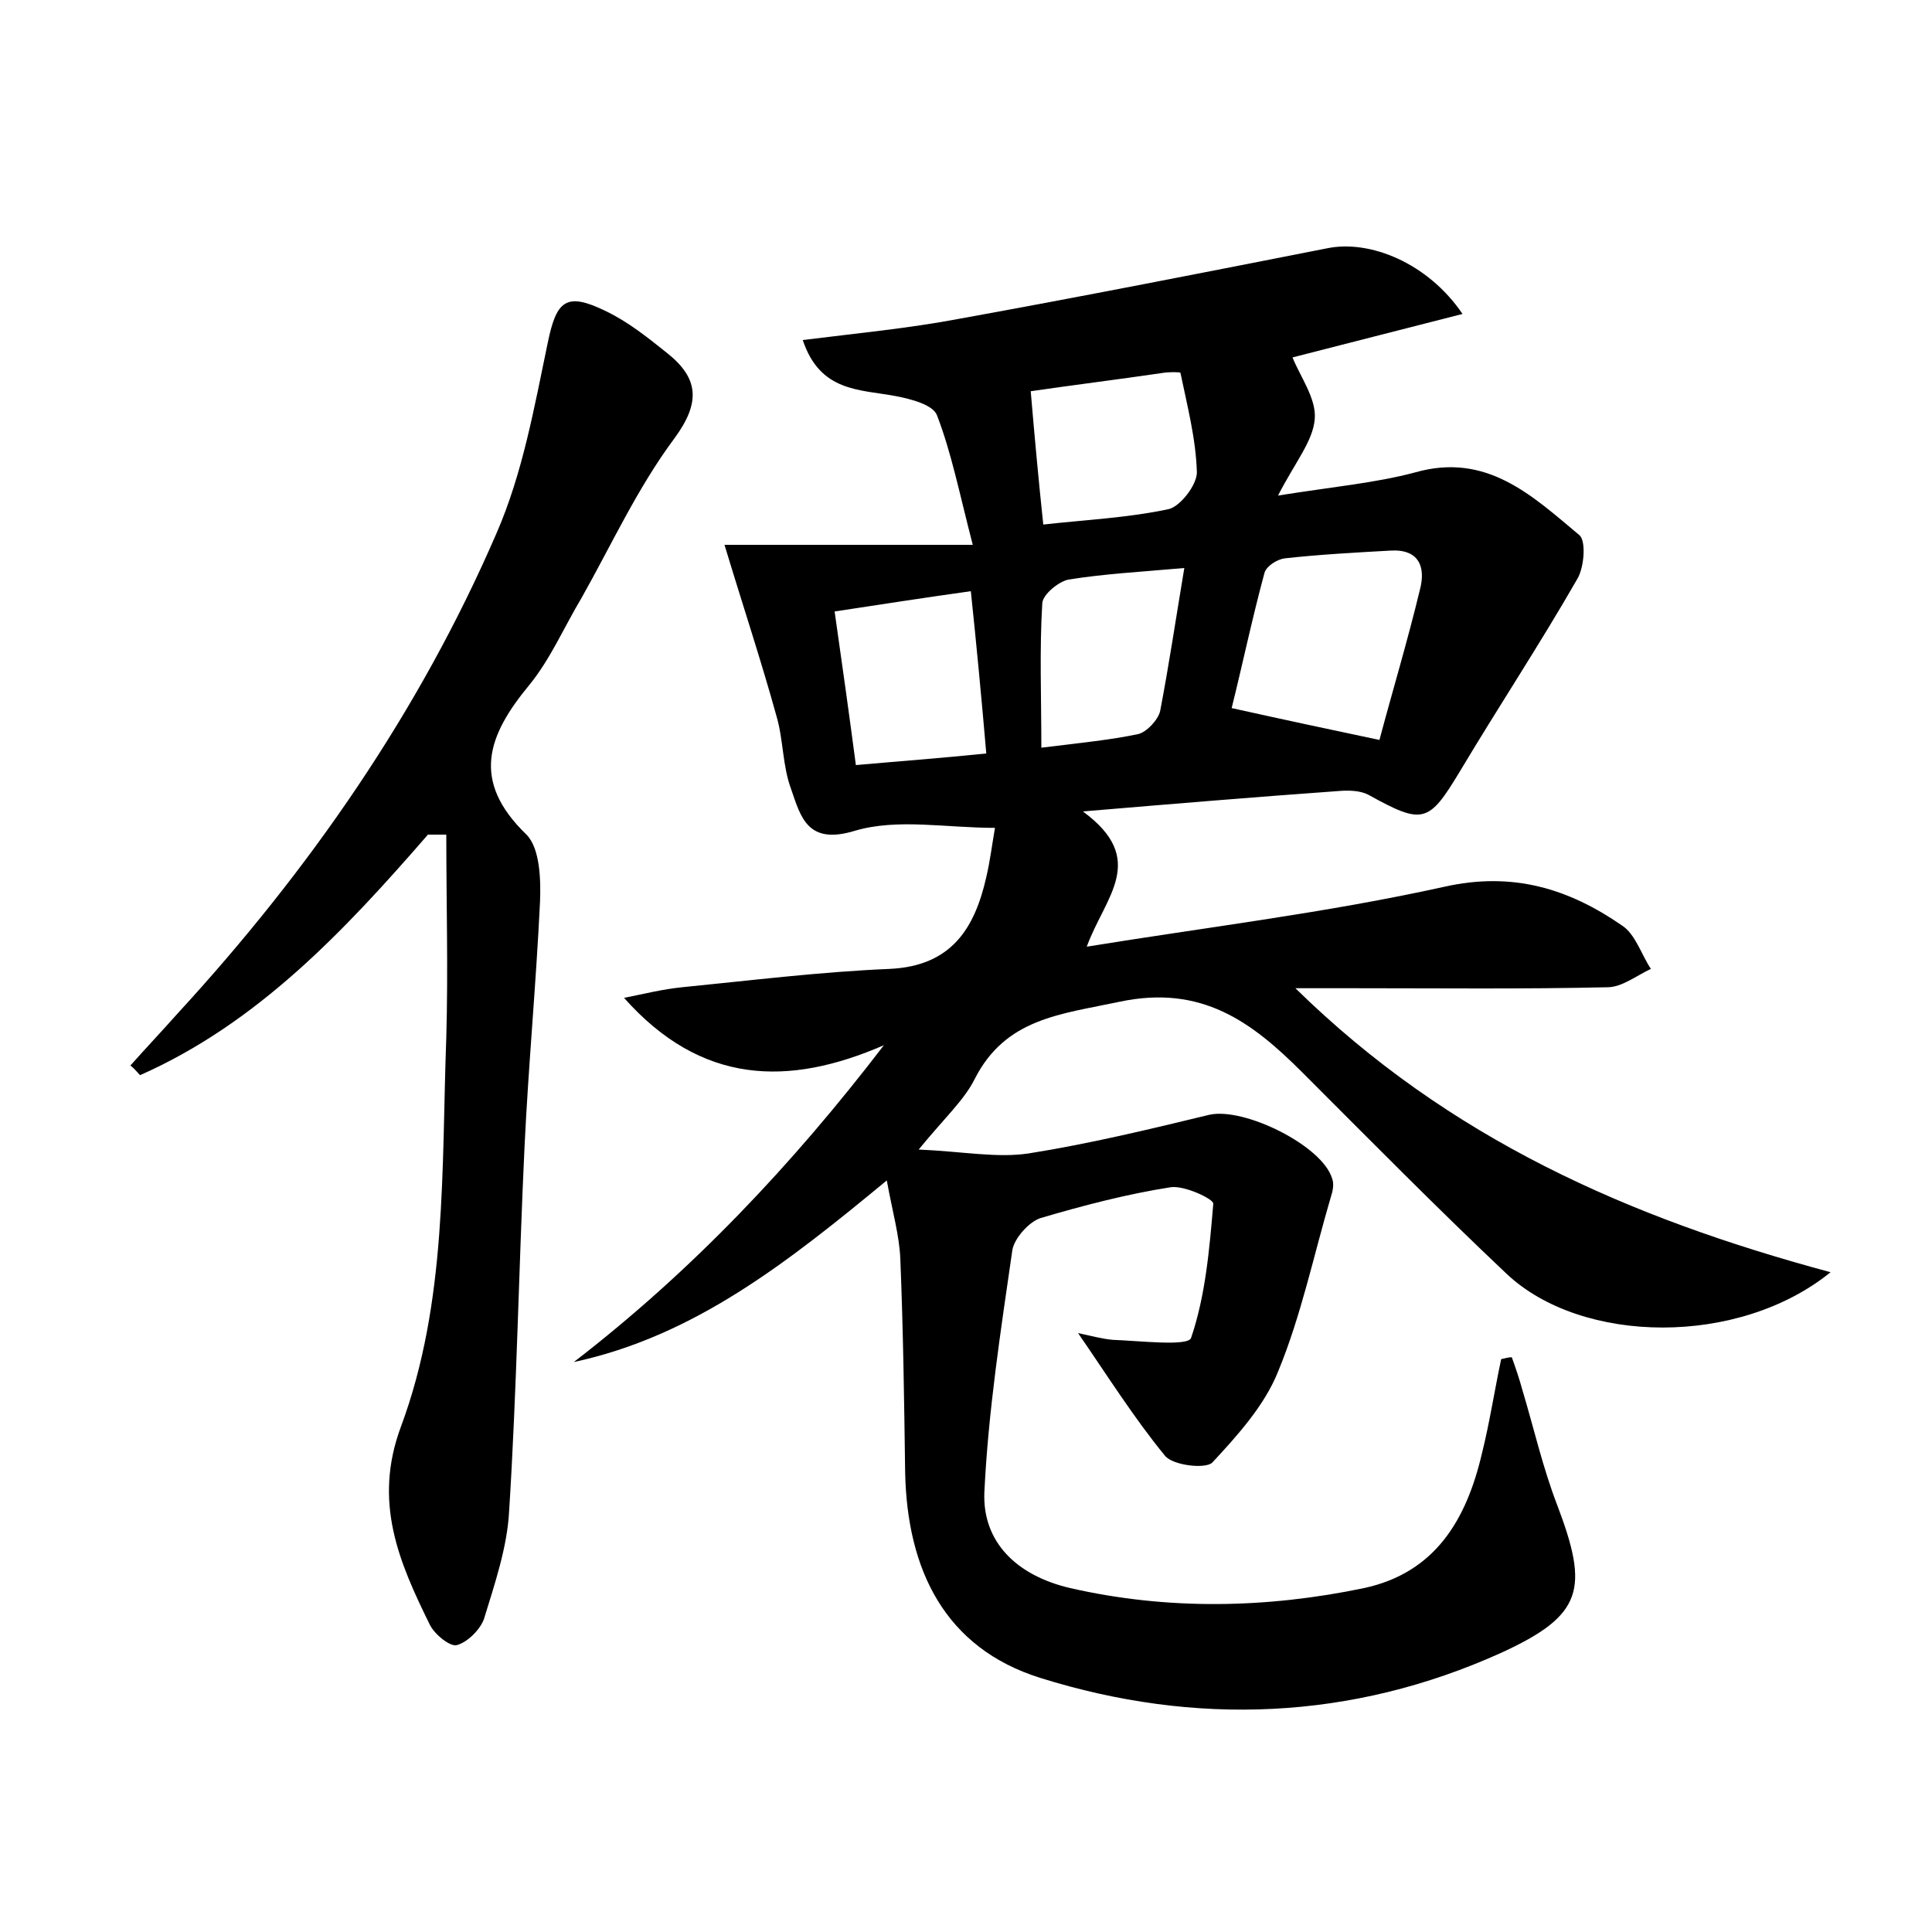 <?xml version="1.0" encoding="utf-8"?>
<!-- Generator: Adobe Illustrator 22.0.0, SVG Export Plug-In . SVG Version: 6.00 Build 0)  -->
<svg version="1.1" id="图层_1" xmlns="http://www.w3.org/2000/svg" xmlns:xlink="http://www.w3.org/1999/xlink" x="0px" y="0px"
	 viewBox="0 0 200 200" style="enable-background:new 0 0 200 200;" xml:space="preserve">
<style type="text/css">
	.st1{fill:#010000;}
	.st4{fill:#fbfafc;}
</style>
<g>
	
	<path d="M156.5,140.5c0.4,1.1,0.8,2.3,1.1,3.4c1.2,4,2.1,8,3.6,11.9c3.3,8.7,2.7,11.4-5.8,15.3c-15.5,7-31.7,7.6-47.7,2.6
		c-9.9-3.1-13.8-11.2-14-21.3c-0.1-7.4-0.2-14.7-0.5-22.1c-0.1-2.4-0.8-4.8-1.4-8.1c-10.3,8.5-19.9,16.1-32.4,18.8
		c12.2-9.4,22.6-20.4,32.1-32.8c-9.9,4.3-18.9,4.1-26.9-4.9c2-0.4,4-0.9,6-1.1c7.1-0.7,14.3-1.6,21.5-1.9c6.4-0.3,8.8-4.2,10-9.5
		c0.4-1.7,0.6-3.4,0.9-5.1c-5.1,0-10.1-1-14.5,0.3c-4.9,1.5-5.6-1.4-6.6-4.3c-0.9-2.4-0.8-5.1-1.5-7.5c-1.6-5.8-3.5-11.5-5.4-17.8
		c7.5,0,15.9,0,25.7,0C99.3,51,98.5,46.9,97,43c-0.4-1.1-2.7-1.7-4.3-2c-3.7-0.7-7.8-0.4-9.6-5.8c5.6-0.7,10.9-1.2,16.2-2.2
		c12.7-2.3,25.4-4.8,38.1-7.3c4.4-0.9,10.4,1.5,14,6.8c-6.3,1.6-12.1,3.1-17.6,4.5c0.8,2,2.5,4.3,2.3,6.4c-0.2,2.3-2,4.4-3.8,7.9
		c5.6-0.9,10.1-1.3,14.2-2.4c7.4-2.1,12.1,2.4,17,6.5c0.7,0.6,0.5,3.3-0.2,4.5c-3.9,6.8-8.2,13.3-12.2,20c-3.2,5.3-3.8,5.5-9.4,2.4
		c-0.9-0.5-2.2-0.5-3.3-0.4c-8.4,0.6-16.8,1.3-26.3,2.1c6.8,5,2.3,8.8,0.4,14c12.3-2,24.8-3.5,37-6.2c7.1-1.6,12.9,0.2,18.4,4
		c1.4,0.9,2,3,3,4.5c-1.5,0.7-3,1.9-4.5,1.9c-8.8,0.2-17.6,0.1-26.4,0.1c-1.7,0-3.3,0-5.9,0c15.9,15.6,34.6,23.8,55.4,29.4
		c-9.5,7.7-25.7,7.5-33.5,0.2c-7.2-6.8-14.2-13.9-21.2-20.9c-5.2-5.2-10.4-9.1-18.9-7.3c-6.1,1.3-11.8,1.7-15,8
		c-1.1,2.2-3.1,4-5.8,7.3c4.6,0.2,8.1,0.9,11.4,0.4c6.3-1,12.5-2.5,18.7-4c3.6-0.8,11.7,3.2,12.7,6.6c0.2,0.5,0.1,1.2-0.1,1.8
		c-1.8,6.1-3.1,12.4-5.5,18.2c-1.4,3.5-4.2,6.6-6.8,9.4c-0.7,0.7-4.1,0.3-4.9-0.7c-3.2-3.9-5.9-8.2-9-12.7c1.4,0.3,2.5,0.6,3.6,0.7
		c2.8,0.1,7.8,0.7,8.1-0.2c1.5-4.4,1.9-9.2,2.3-13.9c0-0.5-3-1.9-4.4-1.7c-4.5,0.7-9.1,1.9-13.5,3.2c-1.2,0.4-2.7,2.1-2.9,3.3
		c-1.2,8.3-2.5,16.7-2.9,25.1c-0.2,5.1,3.3,8.6,8.9,9.9c10.1,2.3,20.3,2.1,30.4,0c7.4-1.6,10.6-7.1,12.2-13.9c0.8-3.2,1.3-6.5,2-9.8
		C155.8,140.6,156.2,140.5,156.5,140.5z M142.8,76.6c1.3-4.9,2.9-10.2,4.2-15.6c0.6-2.3-0.1-4.2-3.1-4c-3.6,0.2-7.3,0.4-10.9,0.8
		c-0.8,0.1-1.9,0.8-2.1,1.5c-1.3,4.8-2.3,9.6-3.4,14C132.9,74.5,137.6,75.5,142.8,76.6z M106.7,40.5c0.4,4.7,0.8,9.1,1.3,13.8
		c4.5-0.5,8.8-0.7,13-1.6c1.2-0.3,2.9-2.5,2.9-3.8c-0.1-3.5-1-6.9-1.7-10.3c0-0.1-1.2-0.1-1.8,0C115.6,39.3,110.8,39.9,106.7,40.5z
		 M102.1,78c-0.5-5.8-1-11.1-1.6-16.8c-5,0.7-9.5,1.4-14.1,2.1c0.8,5.6,1.5,10.6,2.2,15.9C93.1,78.8,97.2,78.5,102.1,78z
		 M122.6,58.8c-4.5,0.4-8.3,0.6-12,1.2c-1,0.2-2.6,1.5-2.7,2.4c-0.3,4.8-0.1,9.7-0.1,15c4.1-0.5,7.1-0.8,10-1.4
		c0.9-0.2,2.1-1.5,2.3-2.4C121,68.9,121.7,64.2,122.6,58.8z"/>
	<path d="M44.3,86.4c-8.6,9.9-17.6,19.5-29.8,24.9c-0.3-0.3-0.6-0.7-1-1c1.6-1.8,3.3-3.6,4.9-5.4c13.6-14.8,25-31.2,33-49.7
		c2.7-6.2,3.9-13,5.3-19.7c0.9-4.4,1.9-5.3,6-3.3c2.3,1.1,4.3,2.7,6.3,4.3c3.3,2.6,3.6,5.1,0.8,8.9c-3.8,5.1-6.5,11-9.6,16.5
		c-1.8,3-3.2,6.3-5.4,9c-4.3,5.2-6.1,9.9-0.3,15.5c1.4,1.4,1.5,4.7,1.4,7c-0.4,8.4-1.2,16.9-1.6,25.3c-0.6,12.6-0.8,25.2-1.6,37.8
		c-0.2,3.7-1.5,7.5-2.6,11.1c-0.4,1.1-1.7,2.4-2.8,2.7c-0.7,0.2-2.3-1.1-2.8-2.1c-3.2-6.5-5.9-12.7-3-20.5
		c4.8-12.9,4.2-26.7,4.7-40.3c0.2-7,0-14,0-21C45.6,86.4,45,86.4,44.3,86.4z"/>
	
	
	
	
</g>
</svg>
